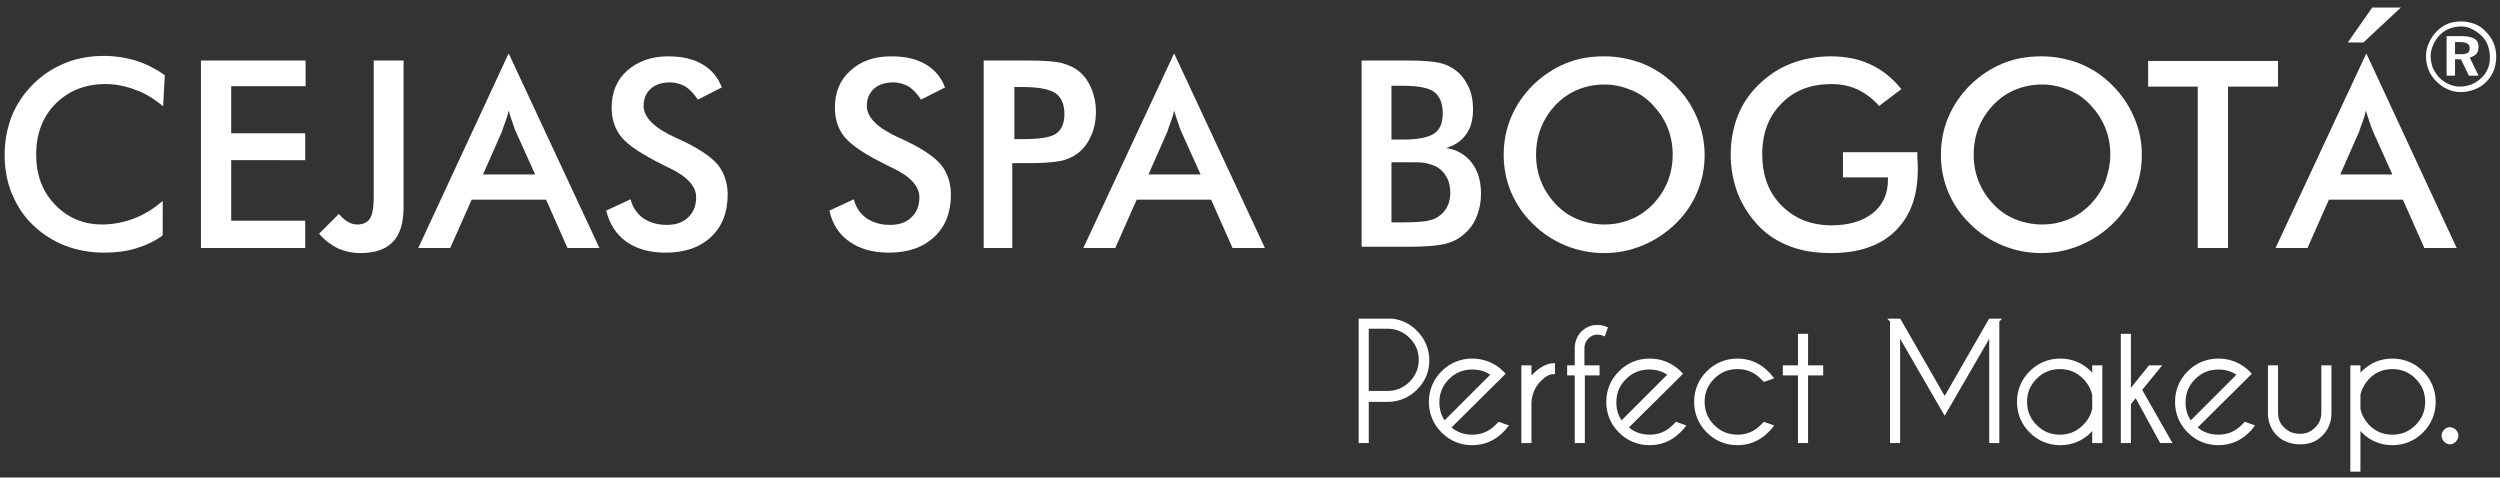 <?xml version="1.0" encoding="utf-8"?>
<!-- Generator: Adobe Illustrator 18.1.1, SVG Export Plug-In . SVG Version: 6.00 Build 0)  -->
<svg version="1.1" id="Capa_1" xmlns="http://www.w3.org/2000/svg" xmlns:xlink="http://www.w3.org/1999/xlink" x="0px" y="0px"
	 viewBox="0 0 594.7 113.6" enable-background="new 0 0 594.7 113.6" xml:space="preserve">
<rect x="0" y="0" width="594.7" height="113.6" fill="#333333" stroke="none"/>
<rect x="0" y="0" fill="none" width="594.7" height="113.6"/>
<g>
	<g>
		<path fill="#FFFFFF" d="M585.4,5.1c1.2,0,2.2,0.2,3.3,0.6c1,0.4,1.9,1,2.7,1.9c0.8,0.8,1.4,1.7,1.8,2.7c0.4,1,0.6,2.1,0.6,3.2
			c0,1.2-0.2,2.2-0.6,3.3c-0.4,1-1,1.9-1.8,2.7c-0.8,0.8-1.7,1.4-2.8,1.8s-2.1,0.6-3.2,0.6c-1.1,0-2.2-0.2-3.2-0.7
			c-1-0.4-1.9-1.1-2.7-1.9c-0.8-0.8-1.4-1.7-1.8-2.7c-0.4-1-0.6-2.1-0.6-3.2c0-1.1,0.2-2.2,0.7-3.2c0.4-1,1.1-2,1.9-2.8
			c0.8-0.8,1.7-1.4,2.7-1.8C583.2,5.3,584.2,5.1,585.4,5.1z M585.4,6.3c-1,0-1.9,0.2-2.7,0.5c-0.8,0.3-1.6,0.8-2.3,1.5
			c-0.7,0.7-1.2,1.5-1.6,2.4c-0.4,0.9-0.6,1.8-0.6,2.7c0,0.9,0.2,1.8,0.5,2.7c0.4,0.9,0.9,1.6,1.5,2.3c0.7,0.7,1.4,1.2,2.3,1.6
			c0.9,0.4,1.7,0.6,2.6,0.6c1,0,1.9-0.2,2.8-0.5c0.9-0.4,1.7-0.9,2.4-1.6c0.7-0.6,1.2-1.4,1.5-2.2c0.4-0.8,0.5-1.7,0.5-2.7
			c0-1-0.2-1.9-0.5-2.8c-0.3-0.9-0.8-1.6-1.5-2.3c-0.7-0.7-1.5-1.2-2.3-1.6C587.3,6.5,586.4,6.3,585.4,6.3z M582,8.6h3.6
			c1.3,0,2.3,0.2,3,0.6c0.7,0.4,1,1.1,1,1.9c0,0.7-0.2,1.3-0.5,1.7c-0.4,0.4-0.9,0.7-1.6,0.9l2.1,4.3h-2.3l-1.9-3.9H584V18h-2V8.6z
			 M584,9.9v3h1.3c0.8,0,1.3-0.1,1.7-0.3c0.3-0.2,0.5-0.6,0.5-1.1c0-0.5-0.2-0.9-0.5-1.1c-0.4-0.2-0.9-0.4-1.7-0.4H584z"/>
	</g>
	<g>
		<g>
			<path fill="#FFFFFF" d="M38.8,25.3c-2-1.7-4.2-3.1-6.5-3.9C30,20.5,27.6,20,25.1,20c-4.9,0-8.8,1.6-11.9,4.7
				c-3.1,3.1-4.6,7.2-4.6,12.1c0,4.8,1.5,8.8,4.5,11.9c3,3.1,6.7,4.7,11.2,4.7c2.6,0,5.1-0.5,7.5-1.4c2.4-0.9,4.7-2.3,6.9-4.2V56
				c-1.9,1.4-4.1,2.4-6.4,3.1c-2.3,0.7-4.8,1-7.5,1c-3.4,0-6.6-0.6-9.4-1.7s-5.4-2.8-7.6-4.9c-2.2-2.1-3.8-4.6-5-7.5
				c-1.2-2.9-1.7-6-1.7-9.2c0-3.3,0.6-6.3,1.7-9.2C4,24.7,5.7,22.2,7.9,20c2.2-2.2,4.7-3.8,7.6-5s6-1.7,9.3-1.7
				c2.6,0,5.1,0.4,7.5,1.1c2.4,0.8,4.7,1.9,6.9,3.5L38.8,25.3z"/>
			<path fill="#FFFFFF" d="M47.8,59V14.4h24.9v6.1H55v11.2h17.6v6.4H55v14.4h17.6V59H47.8z"/>
			<path fill="#FFFFFF" d="M80.6,50.9c0.8,0.9,1.5,1.5,2.2,1.9c0.7,0.4,1.4,0.6,2.2,0.6c1.4,0,2.4-0.5,3-1.4
				c0.6-0.9,0.9-2.7,0.9-5.2V14.4H96v34.8c0,3.8-0.8,6.5-2.5,8.3c-1.7,1.8-4.3,2.7-7.8,2.7c-1.9,0-3.7-0.4-5.3-1.1
				c-1.6-0.8-3.1-1.9-4.5-3.5L80.6,50.9z"/>
			<path fill="#FFFFFF" d="M135,59l-5.1-11.5h-17.7L107.1,59h-7.6L121,12.7L142.6,59H135z M114.9,41.5h12.4l-4.6-10.2
				c-0.3-0.6-0.5-1.4-0.8-2.2c-0.3-0.8-0.6-1.8-0.9-2.8c-0.2,1-0.5,1.9-0.8,2.7c-0.3,0.8-0.6,1.6-0.8,2.3L114.9,41.5z"/>
			<path fill="#FFFFFF" d="M144.2,50.1l5.8-2.7c0.5,2,1.6,3.5,3,4.5c1.5,1,3.3,1.6,5.6,1.6c2.2,0,3.9-0.6,5.1-1.8
				c1.3-1.2,1.9-2.8,1.9-4.8c0-2.6-2.2-5-6.5-7c-0.6-0.3-1.1-0.5-1.4-0.7c-4.9-2.4-8.2-4.6-9.8-6.5c-1.6-1.9-2.4-4.3-2.4-7.1
				c0-3.6,1.2-6.6,3.7-8.8s5.7-3.4,9.7-3.4c3.3,0,6,0.6,8.2,1.9c2.2,1.3,3.7,3.1,4.6,5.5l-5.7,2.9c-0.9-1.4-1.9-2.4-2.9-3.1
				c-1.1-0.6-2.3-1-3.7-1c-1.9,0-3.5,0.5-4.6,1.5c-1.1,1-1.7,2.4-1.7,4.1c0,2.7,2.5,5.2,7.5,7.5c0.4,0.2,0.7,0.3,0.9,0.4
				c4.4,2,7.4,4,9.1,5.9c1.6,1.9,2.5,4.4,2.5,7.3c0,4.2-1.3,7.6-4,10.1c-2.7,2.5-6.2,3.7-10.8,3.7c-3.8,0-6.9-0.9-9.3-2.6
				C146.6,55.8,145,53.3,144.2,50.1z"/>
			<path fill="#FFFFFF" d="M197.3,50.1l5.8-2.7c0.5,2,1.6,3.5,3,4.5c1.5,1,3.3,1.6,5.6,1.6c2.2,0,3.9-0.6,5.1-1.8
				c1.3-1.2,1.9-2.8,1.9-4.8c0-2.6-2.2-5-6.5-7c-0.6-0.3-1.1-0.5-1.4-0.7c-4.9-2.4-8.2-4.6-9.8-6.5c-1.6-1.9-2.4-4.3-2.4-7.1
				c0-3.6,1.2-6.6,3.7-8.8c2.5-2.3,5.7-3.4,9.7-3.4c3.3,0,6,0.6,8.2,1.9c2.2,1.3,3.7,3.1,4.6,5.5l-5.7,2.9c-0.9-1.4-1.9-2.4-2.9-3.1
				c-1.1-0.6-2.3-1-3.7-1c-1.9,0-3.5,0.5-4.6,1.5c-1.1,1-1.7,2.4-1.7,4.1c0,2.7,2.5,5.2,7.5,7.5c0.4,0.2,0.7,0.3,0.9,0.4
				c4.4,2,7.4,4,9.1,5.9c1.6,1.9,2.5,4.4,2.5,7.3c0,4.2-1.3,7.6-4,10.1c-2.7,2.5-6.2,3.7-10.8,3.7c-3.8,0-6.9-0.9-9.3-2.6
				C199.6,55.8,198,53.3,197.3,50.1z"/>
			<path fill="#FFFFFF" d="M240.8,39v20H234V14.4h11c3.2,0,5.6,0.2,7.2,0.5c1.5,0.4,2.9,0.9,4,1.7c1.4,1,2.5,2.4,3.3,4.2
				c0.8,1.8,1.2,3.7,1.2,5.8c0,2.1-0.4,4.1-1.2,5.8c-0.8,1.8-1.9,3.2-3.3,4.2c-1.1,0.8-2.5,1.4-4,1.7c-1.5,0.3-3.9,0.5-7.2,0.5h-1.4
				H240.8z M241.3,33.1h1.9c4,0,6.7-0.4,8-1.3c1.3-0.9,2-2.4,2-4.6c0-2.4-0.7-4-2.1-5c-1.4-1-4.1-1.5-7.9-1.5h-1.9V33.1z"/>
			<path fill="#FFFFFF" d="M293.2,59l-5.1-11.5h-17.7L265.3,59h-7.6l21.6-46.3L300.9,59H293.2z M273.2,41.5h12.4L281,31.3
				c-0.3-0.6-0.5-1.4-0.8-2.2c-0.3-0.8-0.6-1.8-0.9-2.8c-0.2,1-0.5,1.9-0.8,2.7c-0.3,0.8-0.6,1.6-0.8,2.3L273.2,41.5z"/>
			<path fill="#FFFFFF" d="M323.9,59V14.4h11.2c3.2,0,5.6,0.2,7.1,0.5c1.5,0.3,2.8,0.9,3.9,1.7c1.4,1,2.4,2.3,3.2,4
				c0.8,1.6,1.1,3.5,1.1,5.4c0,2.4-0.5,4.4-1.6,5.9c-1.1,1.6-2.7,2.7-4.8,3.3c2.6,0.4,4.6,1.6,6.1,3.5c1.5,2,2.2,4.4,2.2,7.4
				c0,1.8-0.3,3.5-0.9,5.1c-0.6,1.6-1.5,3-2.7,4.1c-1.2,1.2-2.7,2.1-4.5,2.6c-1.8,0.5-4.8,0.8-9.1,0.8H323.9z M331,33.2h2.8
				c3.4,0,5.9-0.5,7.3-1.4c1.4-0.9,2.1-2.5,2.1-4.8c0-2.4-0.7-4.1-2-5.1c-1.3-1-3.8-1.5-7.5-1.5H331V33.2z M331,52.9h2.5
				c2.5,0,4.4-0.1,5.7-0.3c1.3-0.2,2.3-0.6,3-1.1c0.9-0.6,1.6-1.4,2.1-2.4c0.5-1,0.7-2.1,0.7-3.3c0-1.4-0.3-2.7-0.9-3.7
				c-0.6-1.1-1.4-1.9-2.5-2.5c-0.7-0.3-1.5-0.6-2.4-0.8c-0.9-0.2-2.1-0.2-3.5-0.2h-2.2H331V52.9z"/>
			<path fill="#FFFFFF" d="M405.5,36.8c0,3.2-0.6,6.2-1.8,9c-1.2,2.8-2.9,5.3-5.2,7.5c-2.3,2.2-4.9,3.9-7.8,5.1
				c-2.9,1.2-5.9,1.8-9.1,1.8c-3.2,0-6.3-0.6-9.2-1.8c-2.9-1.2-5.5-2.9-7.7-5.1c-2.3-2.2-4-4.7-5.2-7.5c-1.2-2.8-1.8-5.8-1.8-9
				c0-3.2,0.6-6.2,1.8-9c1.2-2.8,2.9-5.3,5.2-7.6c2.3-2.2,4.8-3.9,7.7-5.1c2.9-1.2,5.9-1.7,9.2-1.7c3.2,0,6.2,0.6,9.1,1.7
				c2.9,1.2,5.4,2.8,7.7,5.1c2.3,2.3,4,4.8,5.2,7.6S405.5,33.7,405.5,36.8z M397.9,36.8c0-2.3-0.4-4.4-1.2-6.4c-0.8-2-2-3.8-3.5-5.4
				c-1.5-1.6-3.2-2.8-5.2-3.6c-2-0.8-4.1-1.3-6.3-1.3s-4.3,0.4-6.3,1.2c-2,0.8-3.7,2-5.3,3.6c-1.5,1.6-2.7,3.4-3.5,5.4
				c-0.8,2-1.2,4.2-1.2,6.5c0,2.3,0.4,4.4,1.2,6.4c0.8,2,2,3.8,3.5,5.4c1.5,1.6,3.3,2.8,5.3,3.6c2,0.8,4.1,1.2,6.3,1.2
				c2.2,0,4.2-0.4,6.2-1.2c2-0.8,3.7-2,5.3-3.6c1.5-1.6,2.7-3.4,3.5-5.4C397.5,41.2,397.9,39,397.9,36.8z"/>
			<path fill="#FFFFFF" d="M438.4,36.2h17.7c0,0.3,0,0.7,0,1.3c0.1,1.4,0.1,2.4,0.1,2.9c0,6.3-1.8,11.1-5.4,14.6
				c-3.6,3.5-8.7,5.2-15.2,5.2c-3.7,0-6.9-0.5-9.8-1.6c-2.9-1.1-5.4-2.7-7.5-4.9c-2.1-2.2-3.7-4.7-4.9-7.6c-1.1-2.9-1.7-6-1.7-9.3
				c0-3.4,0.6-6.5,1.7-9.3c1.1-2.8,2.8-5.3,5.1-7.5c2.2-2.1,4.7-3.8,7.6-4.9c2.9-1.1,6-1.7,9.4-1.7c3.5,0,6.6,0.6,9.4,1.9
				c2.8,1.3,5.2,3.2,7.4,5.9l-5.3,4c-1.5-1.7-3.2-3-5.1-3.9c-1.9-0.9-4-1.3-6.3-1.3c-4.8,0-8.8,1.5-11.8,4.6
				c-3.1,3.1-4.6,7.1-4.6,12.1c0,5,1.5,9.1,4.6,12.2c3.1,3.1,7,4.7,11.9,4.7c4.1,0,7.4-1,9.8-2.9c2.4-1.9,3.6-4.6,3.6-7.9v-0.6
				h-10.7V36.2z"/>
			<path fill="#FFFFFF" d="M509.5,36.8c0,3.2-0.6,6.2-1.8,9c-1.2,2.8-2.9,5.3-5.2,7.5c-2.3,2.2-4.9,3.9-7.8,5.1
				c-2.9,1.2-5.9,1.8-9.1,1.8c-3.2,0-6.3-0.6-9.2-1.8c-2.9-1.2-5.5-2.9-7.7-5.1c-2.3-2.2-4-4.7-5.2-7.5c-1.2-2.8-1.8-5.8-1.8-9
				c0-3.2,0.6-6.2,1.8-9c1.2-2.8,2.9-5.3,5.2-7.6c2.3-2.2,4.8-3.9,7.7-5.1c2.9-1.2,5.9-1.7,9.2-1.7c3.2,0,6.2,0.6,9.1,1.7
				c2.9,1.2,5.4,2.8,7.7,5.1c2.3,2.3,4,4.8,5.2,7.6C508.9,30.7,509.5,33.7,509.5,36.8z M502,36.8c0-2.3-0.4-4.4-1.2-6.4
				c-0.8-2-2-3.8-3.5-5.4c-1.5-1.6-3.2-2.8-5.2-3.6c-2-0.8-4.1-1.3-6.3-1.3s-4.3,0.4-6.3,1.2c-2,0.8-3.7,2-5.3,3.6
				c-1.5,1.6-2.7,3.4-3.5,5.4c-0.8,2-1.2,4.2-1.2,6.5c0,2.3,0.4,4.4,1.2,6.4c0.8,2,2,3.8,3.5,5.4c1.5,1.6,3.3,2.8,5.3,3.6
				c2,0.8,4.1,1.2,6.3,1.2c2.2,0,4.2-0.4,6.2-1.2c2-0.8,3.7-2,5.3-3.6c1.5-1.6,2.7-3.4,3.5-5.4C501.5,41.2,502,39,502,36.8z"/>
			<path fill="#FFFFFF" d="M530,20.6V59h-7.2V20.6h-11.8v-6.1h30.9v6.1H530z"/>
			<path fill="#FFFFFF" d="M576.7,59l-5.1-11.5H554L548.9,59h-7.6l21.6-46.3L584.4,59H576.7z M556.7,41.5h12.4l-4.6-10.2
				c-0.3-0.6-0.5-1.4-0.8-2.2c-0.3-0.8-0.6-1.8-0.9-2.8c-0.2,1-0.5,1.9-0.8,2.7c-0.3,0.8-0.6,1.6-0.8,2.3L556.7,41.5z M558.5,10.1
				l5.8-8.3h6.8l-8.9,8.3H558.5z"/>
		</g>
		<g id="XMLID_1_">
			<path id="XMLID_68_" fill="#FFFFFF" stroke="#FFFFFF" stroke-width="0.802" stroke-miterlimit="10" d="M325.2,95v10h-1.6V76.2
				h7.6c2.2,0.3,4.1,1.2,5.6,2.8c1.8,1.8,2.8,4.1,2.8,6.7c0,2.6-0.9,4.8-2.8,6.7c-1.8,1.8-4.1,2.8-6.7,2.8H325.2z M325.2,77.8v15.6
				h4.9c2.1,0,4-0.8,5.5-2.3c1.5-1.5,2.3-3.4,2.3-5.5c0-2.2-0.8-4-2.3-5.5c-1.5-1.5-3.4-2.3-5.5-2.3H325.2z"/>
			<path id="XMLID_65_" fill="#FFFFFF" stroke="#FFFFFF" stroke-width="0.802" stroke-miterlimit="10" d="M344.7,101.7
				c1.5,1.4,3.3,2.1,5.5,2.1c2.3,0,4.2-0.8,5.8-2.4c0.2-0.2,0.4-0.4,0.6-0.6l1.7,0.6c-0.3,0.4-0.7,0.8-1.1,1.2
				c-1.9,1.9-4.3,2.9-7,2.9c-2.7,0-5.1-1-7-2.9c-1.9-1.9-2.9-4.3-2.9-7c0-2.7,1-5.1,2.9-7c1.9-1.9,4.3-2.9,7-2.9
				c2.3,0,4.4,0.7,6.2,2.1c0.3,0.2,0.6,0.5,0.9,0.8c0.1,0.1,0.2,0.2,0.3,0.3l-1.2,1.2L344.7,101.7z M355.1,89.1
				c-1.4-1.1-3-1.6-4.9-1.6c-2.3,0-4.2,0.8-5.8,2.4c-1.6,1.6-2.4,3.5-2.4,5.8c0,1.9,0.5,3.5,1.6,4.9L355.1,89.1z"/>
			<path id="XMLID_63_" fill="#FFFFFF" stroke="#FFFFFF" stroke-width="0.802" stroke-miterlimit="10" d="M362.3,87.3h1.6v3.2
				c0.3-0.5,0.7-0.9,1.2-1.4c1.4-1.4,2.9-2.2,4.4-2.3v1.8c-1,0-2.1,0.6-3.2,1.7c-1.5,1.5-2.3,3.4-2.4,5.5v9.2h-1.6V87.3z"/>
			<path id="XMLID_61_" fill="#FFFFFF" stroke="#FFFFFF" stroke-width="0.802" stroke-miterlimit="10" d="M376.6,88.9V105H375V88.9
				h-1.8v-1.6h1.8v-4.8c0.1-1.3,0.6-2.5,1.5-3.4c1-0.9,2.1-1.4,3.4-1.4c0.7,0,1.4,0.1,2.1,0.4l-0.5,1.4c-0.5-0.2-1-0.3-1.5-0.3
				c-0.9,0-1.7,0.3-2.4,1c-0.7,0.7-1,1.5-1.1,2.4v4.7h3.6v1.6H376.6z"/>
			<path id="XMLID_58_" fill="#FFFFFF" stroke="#FFFFFF" stroke-width="0.802" stroke-miterlimit="10" d="M386.9,101.7
				c1.5,1.4,3.3,2.1,5.5,2.1c2.3,0,4.2-0.8,5.8-2.4c0.2-0.2,0.4-0.4,0.6-0.6l1.7,0.6c-0.3,0.4-0.7,0.8-1.1,1.2
				c-1.9,1.9-4.3,2.9-7,2.9c-2.7,0-5.1-1-7-2.9c-1.9-1.9-2.9-4.3-2.9-7c0-2.7,1-5.1,2.9-7c1.9-1.9,4.3-2.9,7-2.9
				c2.3,0,4.4,0.7,6.2,2.1c0.3,0.2,0.6,0.5,0.9,0.8c0.1,0.1,0.2,0.2,0.3,0.3l-1.2,1.2L386.9,101.7z M397.2,89.1
				c-1.4-1.1-3-1.6-4.9-1.6c-2.3,0-4.2,0.8-5.8,2.4c-1.6,1.6-2.4,3.5-2.4,5.8c0,1.9,0.5,3.5,1.6,4.9L397.2,89.1z"/>
			<path id="XMLID_56_" fill="#FFFFFF" stroke="#FFFFFF" stroke-width="0.802" stroke-miterlimit="10" d="M419.7,100.8l1.7,0.6
				c-0.3,0.4-0.7,0.8-1.1,1.2c-1.9,1.9-4.3,2.9-7,2.9c-2.7,0-5.1-1-7-2.9c-1.9-1.9-2.9-4.3-2.9-7c0-2.7,1-5.1,2.9-7
				c1.9-1.9,4.3-2.9,7-2.9c2.7,0,5.1,1,7,2.9c0.4,0.4,0.8,0.8,1.1,1.2l-1.7,0.6c-0.2-0.2-0.4-0.4-0.6-0.6c-1.6-1.6-3.5-2.4-5.8-2.4
				c-2.3,0-4.2,0.8-5.8,2.4c-1.6,1.6-2.4,3.5-2.4,5.8s0.8,4.2,2.4,5.8c1.6,1.6,3.5,2.4,5.8,2.4c2.3,0,4.2-0.8,5.8-2.4
				C419.3,101.2,419.5,101,419.7,100.8z"/>
			<path id="XMLID_54_" fill="#FFFFFF" stroke="#FFFFFF" stroke-width="0.802" stroke-miterlimit="10" d="M428.1,87.3v-7.5h1.6v7.5
				h3.6v1.6h-3.6V105h-1.6V88.9h-3.6v-1.6H428.1z"/>
			<path id="XMLID_52_" fill="#FFFFFF" stroke="#FFFFFF" stroke-width="0.802" stroke-miterlimit="10" d="M451.8,76.2l10.8,18.8
				l10.8-18.8h1.9l-0.1,0.1V105h-1.6V79.1l-11,19l-11-19V105H450V76.3l-0.1-0.1H451.8z"/>
			<path id="XMLID_49_" fill="#FFFFFF" stroke="#FFFFFF" stroke-width="0.802" stroke-miterlimit="10" d="M499.7,105h-1.6v-3.6
				c-0.3,0.4-0.7,0.8-1,1.2c-1.9,1.9-4.3,2.9-7,2.9c-2.7,0-5.1-1-7-2.9c-1.9-1.9-2.9-4.3-2.9-7c0-2.7,1-5.1,2.9-7
				c1.9-1.9,4.3-2.9,7-2.9c2.7,0,5.1,1,7,2.9c0.4,0.4,0.7,0.8,1,1.2v-2.5h1.6V105z M498.1,97.2V94c-0.3-1.6-1.1-3-2.3-4.2
				c-1.6-1.6-3.5-2.4-5.8-2.4c-2.3,0-4.2,0.8-5.8,2.4c-1.6,1.6-2.4,3.5-2.4,5.8c0,2.3,0.8,4.2,2.4,5.8c1.6,1.6,3.5,2.4,5.8,2.4
				c2.3,0,4.2-0.8,5.8-2.4C497,100.2,497.8,98.8,498.1,97.2z"/>
			<path id="XMLID_36_" fill="#FFFFFF" stroke="#FFFFFF" stroke-width="0.802" stroke-miterlimit="10" d="M513.5,87.3l-4.4,5.4
				l7,12.3h-2l-6-11l-1.6,2v9h-1.6V79.8h1.6v13.6l4.9-6.1H513.5z"/>
			<path id="XMLID_16_" fill="#FFFFFF" stroke="#FFFFFF" stroke-width="0.802" stroke-miterlimit="10" d="M522.2,101.7
				c1.5,1.4,3.3,2.1,5.5,2.1c2.3,0,4.2-0.8,5.8-2.4c0.2-0.2,0.4-0.4,0.6-0.6l1.7,0.6c-0.3,0.4-0.7,0.8-1.1,1.2
				c-1.9,1.9-4.3,2.9-7,2.9c-2.7,0-5.1-1-7-2.9s-2.9-4.3-2.9-7c0-2.7,1-5.1,2.9-7c1.9-1.9,4.3-2.9,7-2.9c2.3,0,4.4,0.7,6.2,2.1
				c0.3,0.2,0.6,0.5,0.9,0.8c0.1,0.1,0.2,0.2,0.3,0.3l-1.2,1.2L522.2,101.7z M532.6,89.1c-1.4-1.1-3-1.6-4.9-1.6
				c-2.3,0-4.2,0.8-5.8,2.4c-1.6,1.6-2.4,3.5-2.4,5.8c0,1.9,0.5,3.5,1.6,4.9L532.6,89.1z"/>
			<path id="XMLID_11_" fill="#FFFFFF" stroke="#FFFFFF" stroke-width="0.802" stroke-miterlimit="10" d="M547.2,105.3
				c-2.2,0-4-0.7-5.3-2c-1.3-1.3-2-3-2-5v-11h1.6v10.9c0,1.5,0.5,2.8,1.6,3.8c1.1,1.1,2.4,1.6,4,1.6c1.5,0,2.8-0.5,3.9-1.6
				c1.1-1.1,1.6-2.3,1.6-3.9V87.3h1.6v11c0,2-0.7,3.7-2,5C551,104.6,549.3,105.3,547.2,105.3z"/>
			<path id="XMLID_6_" fill="#FFFFFF" stroke="#FFFFFF" stroke-width="0.802" stroke-miterlimit="10" d="M559.5,87.3h1.6v2.5
				c0.3-0.4,0.6-0.8,1-1.2c1.9-1.9,4.3-2.9,7-2.9c2.7,0,5.1,1,7,2.9c1.9,1.9,2.9,4.3,2.9,7c0,2.7-1,5.1-2.9,7
				c-1.9,1.9-4.3,2.9-7,2.9c-2.7,0-5.1-1-7-2.9c-0.4-0.4-0.7-0.8-1-1.2v10.4h-1.6V87.3z M561.1,93.9v3.4c0.3,1.6,1.1,2.9,2.2,4.1
				c1.6,1.6,3.5,2.4,5.8,2.4s4.2-0.8,5.8-2.4c1.6-1.6,2.4-3.5,2.4-5.8c0-2.3-0.8-4.2-2.4-5.8c-1.6-1.6-3.5-2.4-5.8-2.4
				s-4.2,0.8-5.8,2.4C562.2,91,561.4,92.4,561.1,93.9z"/>
			<path id="XMLID_2_" fill="#FFFFFF" stroke="#FFFFFF" stroke-width="0.802" stroke-miterlimit="10" d="M583.9,102.5
				c0.3,0.3,0.5,0.7,0.5,1.1c0,0.5-0.2,0.8-0.5,1.2c-0.3,0.3-0.7,0.5-1.1,0.5c-0.4,0-0.8-0.2-1.1-0.5c-0.3-0.3-0.5-0.7-0.5-1.2
				c0-0.4,0.2-0.8,0.5-1.1c0.3-0.3,0.7-0.5,1.1-0.5C583.2,102.1,583.6,102.2,583.9,102.5z"/>
		</g>
	</g>
</g>
</svg>
